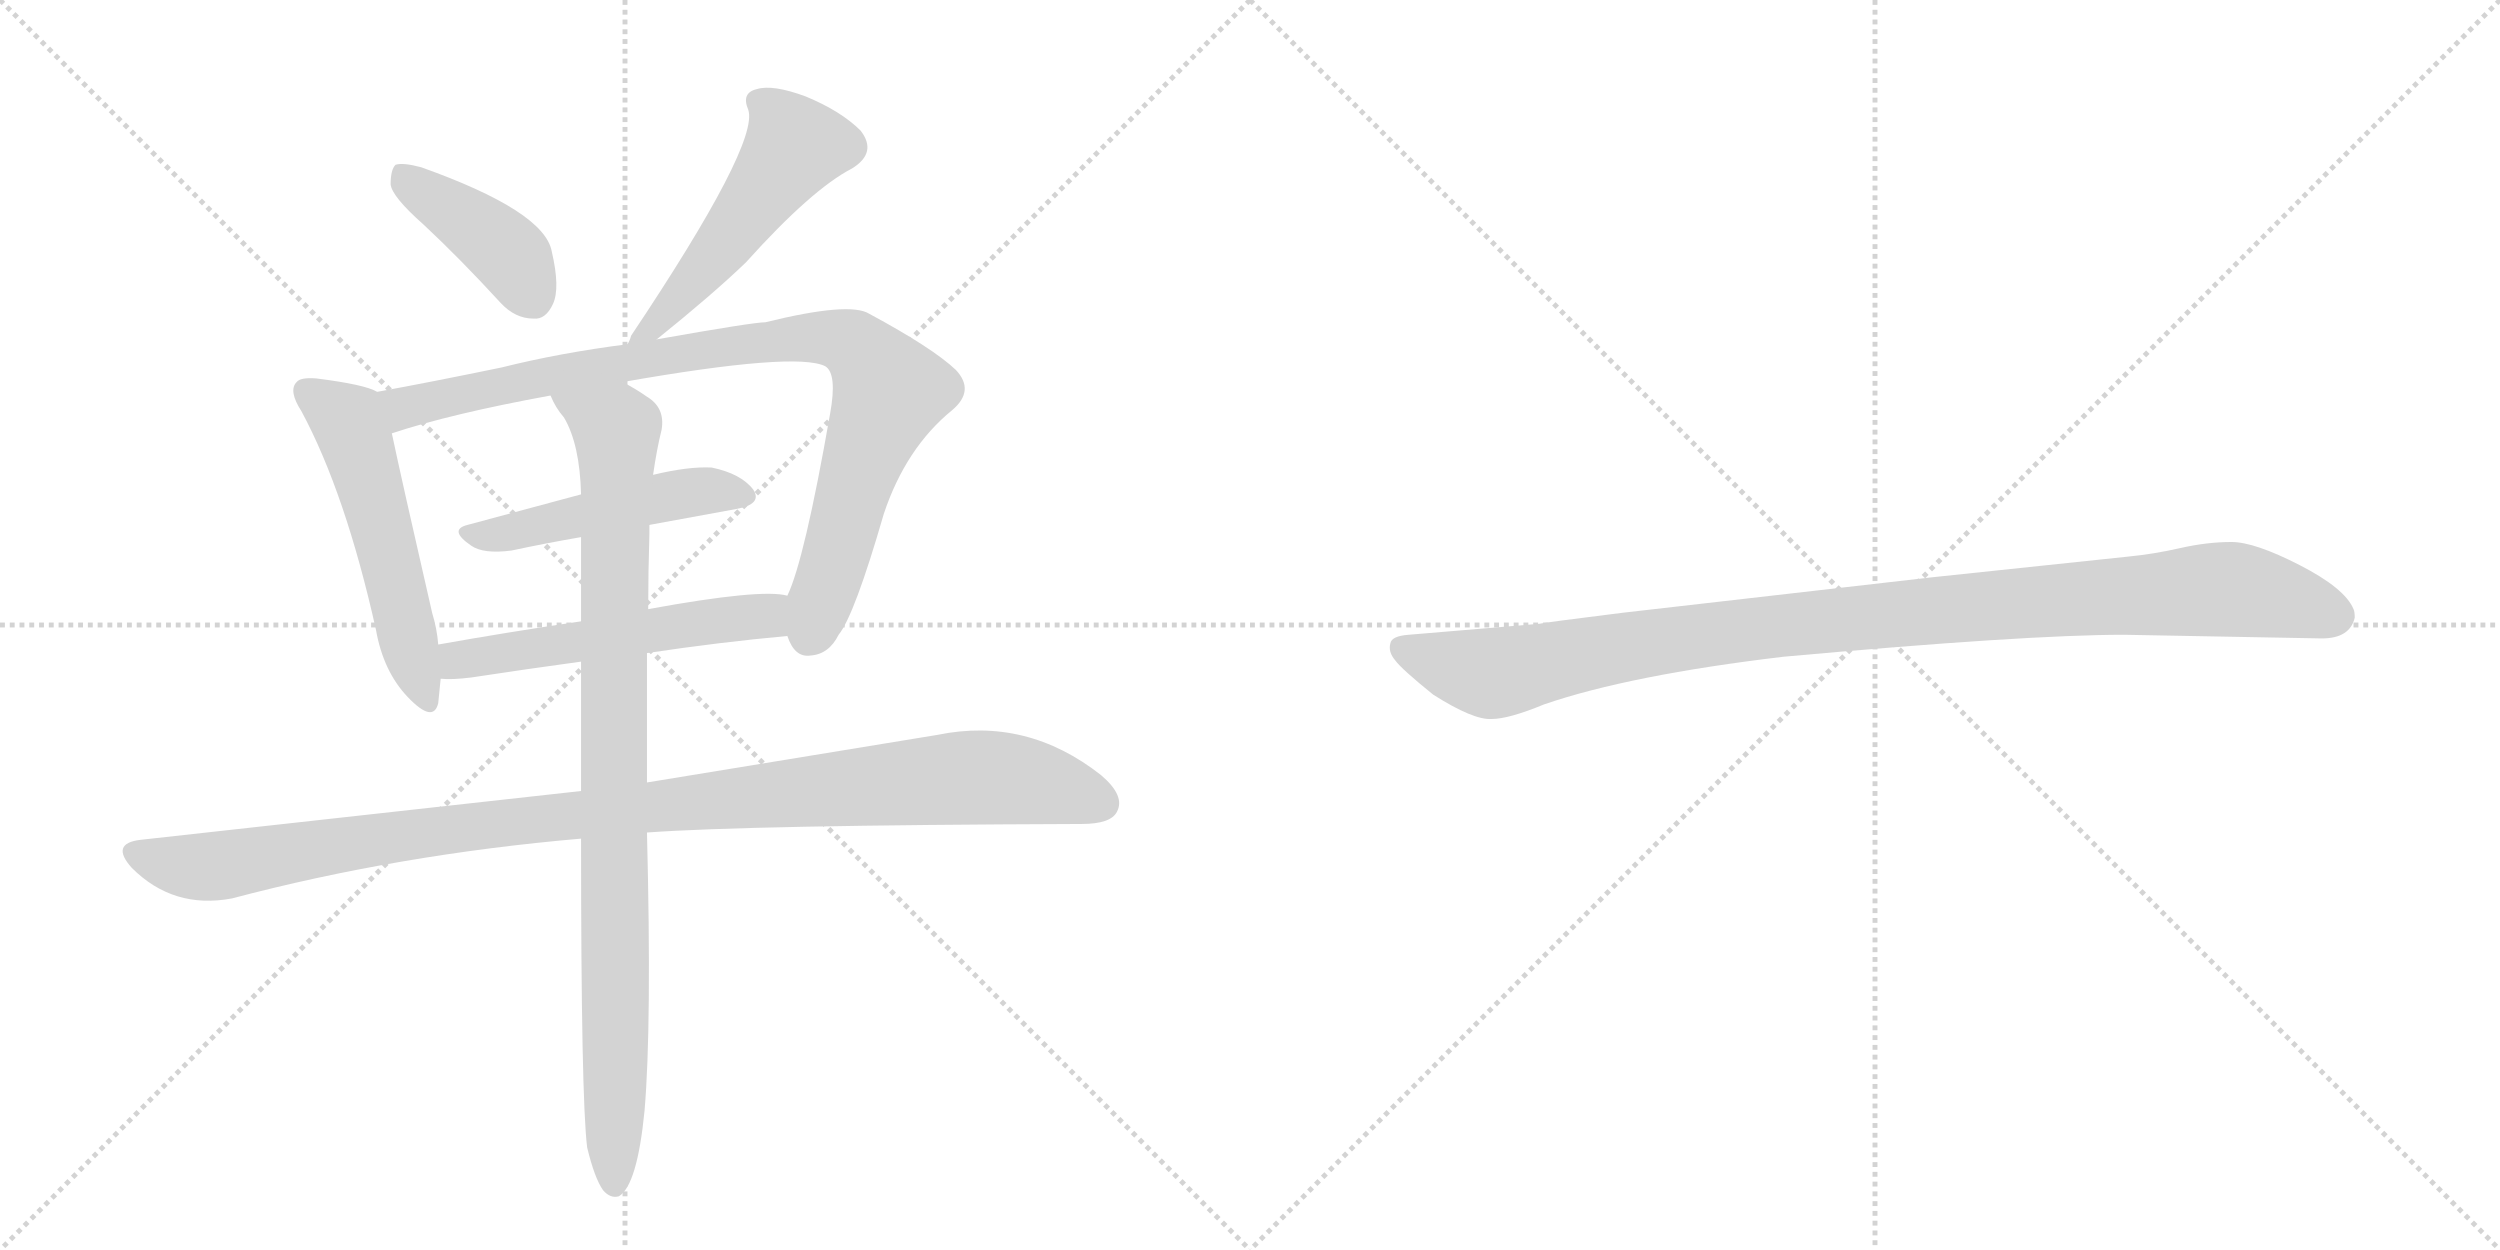 <svg version="1.1" viewBox="0 0 2048 1024" xmlns="http://www.w3.org/2000/svg">
  <g stroke="lightgray" stroke-dasharray="1,1" stroke-width="1" transform="scale(4, 4)">
    <line x1="0" y1="0" x2="256" y2="256"></line>
    <line x1="256" y1="0" x2="0" y2="256"></line>
    <line x1="128" y1="0" x2="128" y2="256"></line>
    <line x1="0" y1="128" x2="256" y2="128"></line>
    <line x1="256" y1="0" x2="512" y2="256"></line>
    <line x1="512" y1="0" x2="256" y2="256"></line>
    <line x1="384" y1="0" x2="384" y2="256"></line>
    <line x1="256" y1="128" x2="512" y2="128"></line>
  </g>
<g transform="scale(1, -1) translate(0, -850)">
   <style type="text/css">
    @keyframes keyframes0 {
      from {
       stroke: black;
       stroke-dashoffset: 408;
       stroke-width: 128;
       }
       57% {
       animation-timing-function: step-end;
       stroke: black;
       stroke-dashoffset: 0;
       stroke-width: 128;
       }
       to {
       stroke: black;
       stroke-width: 1024;
       }
       }
       #make-me-a-hanzi-animation-0 {
         animation: keyframes0 0.582s both;
         animation-delay: 0s;
         animation-timing-function: linear;
       }
    @keyframes keyframes1 {
      from {
       stroke: black;
       stroke-dashoffset: 515;
       stroke-width: 128;
       }
       63% {
       animation-timing-function: step-end;
       stroke: black;
       stroke-dashoffset: 0;
       stroke-width: 128;
       }
       to {
       stroke: black;
       stroke-width: 1024;
       }
       }
       #make-me-a-hanzi-animation-1 {
         animation: keyframes1 0.669s both;
         animation-delay: 0.582s;
         animation-timing-function: linear;
       }
    @keyframes keyframes2 {
      from {
       stroke: black;
       stroke-dashoffset: 533;
       stroke-width: 128;
       }
       63% {
       animation-timing-function: step-end;
       stroke: black;
       stroke-dashoffset: 0;
       stroke-width: 128;
       }
       to {
       stroke: black;
       stroke-width: 1024;
       }
       }
       #make-me-a-hanzi-animation-2 {
         animation: keyframes2 0.684s both;
         animation-delay: 1.251s;
         animation-timing-function: linear;
       }
    @keyframes keyframes3 {
      from {
       stroke: black;
       stroke-dashoffset: 906;
       stroke-width: 128;
       }
       75% {
       animation-timing-function: step-end;
       stroke: black;
       stroke-dashoffset: 0;
       stroke-width: 128;
       }
       to {
       stroke: black;
       stroke-width: 1024;
       }
       }
       #make-me-a-hanzi-animation-3 {
         animation: keyframes3 0.987s both;
         animation-delay: 1.935s;
         animation-timing-function: linear;
       }
    @keyframes keyframes4 {
      from {
       stroke: black;
       stroke-dashoffset: 484;
       stroke-width: 128;
       }
       61% {
       animation-timing-function: step-end;
       stroke: black;
       stroke-dashoffset: 0;
       stroke-width: 128;
       }
       to {
       stroke: black;
       stroke-width: 1024;
       }
       }
       #make-me-a-hanzi-animation-4 {
         animation: keyframes4 0.644s both;
         animation-delay: 2.922s;
         animation-timing-function: linear;
       }
    @keyframes keyframes5 {
      from {
       stroke: black;
       stroke-dashoffset: 540;
       stroke-width: 128;
       }
       64% {
       animation-timing-function: step-end;
       stroke: black;
       stroke-dashoffset: 0;
       stroke-width: 128;
       }
       to {
       stroke: black;
       stroke-width: 1024;
       }
       }
       #make-me-a-hanzi-animation-5 {
         animation: keyframes5 0.689s both;
         animation-delay: 3.566s;
         animation-timing-function: linear;
       }
    @keyframes keyframes6 {
      from {
       stroke: black;
       stroke-dashoffset: 1054;
       stroke-width: 128;
       }
       77% {
       animation-timing-function: step-end;
       stroke: black;
       stroke-dashoffset: 0;
       stroke-width: 128;
       }
       to {
       stroke: black;
       stroke-width: 1024;
       }
       }
       #make-me-a-hanzi-animation-6 {
         animation: keyframes6 1.108s both;
         animation-delay: 4.256s;
         animation-timing-function: linear;
       }
    @keyframes keyframes7 {
      from {
       stroke: black;
       stroke-dashoffset: 928;
       stroke-width: 128;
       }
       75% {
       animation-timing-function: step-end;
       stroke: black;
       stroke-dashoffset: 0;
       stroke-width: 128;
       }
       to {
       stroke: black;
       stroke-width: 1024;
       }
       }
       #make-me-a-hanzi-animation-7 {
         animation: keyframes7 1.005s both;
         animation-delay: 5.363s;
         animation-timing-function: linear;
       }
    @keyframes keyframes8 {
      from {
       stroke: black;
       stroke-dashoffset: 1030;
       stroke-width: 128;
       }
       77% {
       animation-timing-function: step-end;
       stroke: black;
       stroke-dashoffset: 0;
       stroke-width: 128;
       }
       to {
       stroke: black;
       stroke-width: 1024;
       }
       }
       #make-me-a-hanzi-animation-8 {
         animation: keyframes8 1.088s both;
         animation-delay: 6.368s;
         animation-timing-function: linear;
       }
</style>
<path d="M 347 666 Q 377 638 410 602 Q 422 589 437 589 Q 447 588 453 601 Q 459 614 452 644 Q 446 677 345 713 Q 330 717 324 715 Q 320 711 320 699 Q 321 689 347 666 Z" fill="lightgray"></path> 
<path d="M 538 572 Q 584 609 611 635 Q 665 695 698 712 Q 719 725 705 743 Q 689 759 660 771 Q 633 781 620 777 Q 607 774 613 760 Q 622 732 517 575 Q 516 571 514 568 C 502 543 515 553 538 572 Z" fill="lightgray"></path> 
<path d="M 309 529 Q 299 535 259 540 Q 246 541 243 537 Q 236 530 247 513 Q 283 446 308 334 Q 314 300 334 279 Q 355 257 359 274 Q 360 283 361 294 L 359 322 Q 358 335 354 348 Q 329 457 321 495 C 315 524 314 527 309 529 Z" fill="lightgray"></path> 
<path d="M 645 329 Q 651 311 664 313 Q 679 314 687 330 Q 700 346 724 429 Q 742 483 780 514 Q 799 530 783 547 Q 764 565 712 593 Q 696 603 627 586 Q 617 586 538 572 L 514 568 Q 459 561 411 549 Q 353 537 309 529 C 280 524 292 486 321 495 Q 369 511 451 526 L 510 537 Q 652 562 676 550 Q 686 544 680 511 Q 659 391 645 362 C 637 339 637 339 645 329 Z" fill="lightgray"></path> 
<path d="M 532 420 L 603 433 Q 625 437 617 449 Q 607 462 583 467 Q 564 468 535 461 L 476 445 L 383 420 Q 367 416 386 403 Q 396 396 419 399 Q 447 405 476 410 L 532 420 Z" fill="lightgray"></path> 
<path d="M 530 315 Q 590 324 645 329 C 675 332 675 358 645 362 Q 624 368 531 351 L 476 341 Q 415 332 359 322 C 329 317 331 295 361 294 Q 370 293 386 295 Q 432 302 476 308 L 530 315 Z" fill="lightgray"></path> 
<path d="M 530 168 Q 611 174 886 175 Q 910 175 915 185 Q 922 198 902 215 Q 841 263 768 248 L 530 209 L 476 202 L 115 162 Q 90 159 108 139 Q 142 105 190 114 Q 326 150 476 163 L 530 168 Z" fill="lightgray"></path> 
<path d="M 481 -90 Q 487 -115 494 -125 Q 500 -132 507 -130 Q 522 -121 528 -60 Q 534 10 530 168 L 530 209 L 530 315 L 531 351 Q 531 381 532 413 L 532 420 L 535 461 Q 538 482 542 498 Q 545 516 530 525 Q 520 532 510 537 C 484 552 435 552 451 526 Q 455 516 462 508 Q 475 486 476 445 L 476 410 L 476 341 L 476 308 L 476 202 L 476 163 Q 476 -50 481 -90 Z" fill="lightgray"></path> 
<path d="M 1740 330 L 1902 327 Q 1925 327 1929 344 Q 1929 349 1928 351 Q 1921 368 1884 387 Q 1847 406 1828 406 Q 1808 406 1786 401 Q 1764 396 1743 394 L 1582 377 L 1329 348 Q 1265 340 1261 339 L 1154 330 Q 1140 329 1139 323 Q 1137 316 1143 309 Q 1148 302 1174 281 Q 1207 260 1222 261 Q 1236 261 1265 273 Q 1335 297 1461 312 Q 1660 330 1740 330 Z" fill="lightgray"></path> 
      <clipPath id="make-me-a-hanzi-clip-0">
      <path d="M 347 666 Q 377 638 410 602 Q 422 589 437 589 Q 447 588 453 601 Q 459 614 452 644 Q 446 677 345 713 Q 330 717 324 715 Q 320 711 320 699 Q 321 689 347 666 Z" fill="lightgray"></path>
      </clipPath>
      <path clip-path="url(#make-me-a-hanzi-clip-0)" d="M 329 709 L 410 648 L 437 605 " fill="none" id="make-me-a-hanzi-animation-0" stroke-dasharray="280 560" stroke-linecap="round"></path>

      <clipPath id="make-me-a-hanzi-clip-1">
      <path d="M 538 572 Q 584 609 611 635 Q 665 695 698 712 Q 719 725 705 743 Q 689 759 660 771 Q 633 781 620 777 Q 607 774 613 760 Q 622 732 517 575 Q 516 571 514 568 C 502 543 515 553 538 572 Z" fill="lightgray"></path>
      </clipPath>
      <path clip-path="url(#make-me-a-hanzi-clip-1)" d="M 621 767 L 634 758 L 651 729 L 559 608 L 538 585 L 528 584 L 520 570 " fill="none" id="make-me-a-hanzi-animation-1" stroke-dasharray="387 774" stroke-linecap="round"></path>

      <clipPath id="make-me-a-hanzi-clip-2">
      <path d="M 309 529 Q 299 535 259 540 Q 246 541 243 537 Q 236 530 247 513 Q 283 446 308 334 Q 314 300 334 279 Q 355 257 359 274 Q 360 283 361 294 L 359 322 Q 358 335 354 348 Q 329 457 321 495 C 315 524 314 527 309 529 Z" fill="lightgray"></path>
      </clipPath>
      <path clip-path="url(#make-me-a-hanzi-clip-2)" d="M 250 530 L 287 502 L 347 279 " fill="none" id="make-me-a-hanzi-animation-2" stroke-dasharray="405 810" stroke-linecap="round"></path>

      <clipPath id="make-me-a-hanzi-clip-3">
      <path d="M 645 329 Q 651 311 664 313 Q 679 314 687 330 Q 700 346 724 429 Q 742 483 780 514 Q 799 530 783 547 Q 764 565 712 593 Q 696 603 627 586 Q 617 586 538 572 L 514 568 Q 459 561 411 549 Q 353 537 309 529 C 280 524 292 486 321 495 Q 369 511 451 526 L 510 537 Q 652 562 676 550 Q 686 544 680 511 Q 659 391 645 362 C 637 339 637 339 645 329 Z" fill="lightgray"></path>
      </clipPath>
      <path clip-path="url(#make-me-a-hanzi-clip-3)" d="M 316 525 L 333 516 L 478 548 L 544 556 L 552 562 L 641 573 L 699 568 L 729 529 L 705 471 L 663 331 " fill="none" id="make-me-a-hanzi-animation-3" stroke-dasharray="778 1556" stroke-linecap="round"></path>

      <clipPath id="make-me-a-hanzi-clip-4">
      <path d="M 532 420 L 603 433 Q 625 437 617 449 Q 607 462 583 467 Q 564 468 535 461 L 476 445 L 383 420 Q 367 416 386 403 Q 396 396 419 399 Q 447 405 476 410 L 532 420 Z" fill="lightgray"></path>
      </clipPath>
      <path clip-path="url(#make-me-a-hanzi-clip-4)" d="M 384 411 L 411 412 L 558 446 L 585 449 L 607 443 " fill="none" id="make-me-a-hanzi-animation-4" stroke-dasharray="356 712" stroke-linecap="round"></path>

      <clipPath id="make-me-a-hanzi-clip-5">
      <path d="M 530 315 Q 590 324 645 329 C 675 332 675 358 645 362 Q 624 368 531 351 L 476 341 Q 415 332 359 322 C 329 317 331 295 361 294 Q 370 293 386 295 Q 432 302 476 308 L 530 315 Z" fill="lightgray"></path>
      </clipPath>
      <path clip-path="url(#make-me-a-hanzi-clip-5)" d="M 367 301 L 376 309 L 411 316 L 628 346 L 641 357 " fill="none" id="make-me-a-hanzi-animation-5" stroke-dasharray="412 824" stroke-linecap="round"></path>

      <clipPath id="make-me-a-hanzi-clip-6">
      <path d="M 530 168 Q 611 174 886 175 Q 910 175 915 185 Q 922 198 902 215 Q 841 263 768 248 L 530 209 L 476 202 L 115 162 Q 90 159 108 139 Q 142 105 190 114 Q 326 150 476 163 L 530 168 Z" fill="lightgray"></path>
      </clipPath>
      <path clip-path="url(#make-me-a-hanzi-clip-6)" d="M 112 150 L 179 140 L 423 178 L 794 213 L 841 210 L 902 192 " fill="none" id="make-me-a-hanzi-animation-6" stroke-dasharray="926 1852" stroke-linecap="round"></path>

      <clipPath id="make-me-a-hanzi-clip-7">
      <path d="M 481 -90 Q 487 -115 494 -125 Q 500 -132 507 -130 Q 522 -121 528 -60 Q 534 10 530 168 L 530 209 L 530 315 L 531 351 Q 531 381 532 413 L 532 420 L 535 461 Q 538 482 542 498 Q 545 516 530 525 Q 520 532 510 537 C 484 552 435 552 451 526 Q 455 516 462 508 Q 475 486 476 445 L 476 410 L 476 341 L 476 308 L 476 202 L 476 163 Q 476 -50 481 -90 Z" fill="lightgray"></path>
      </clipPath>
      <path clip-path="url(#make-me-a-hanzi-clip-7)" d="M 459 524 L 505 498 L 503 -121 " fill="none" id="make-me-a-hanzi-animation-7" stroke-dasharray="800 1600" stroke-linecap="round"></path>

      <clipPath id="make-me-a-hanzi-clip-8">
      <path d="M 1740 330 L 1902 327 Q 1925 327 1929 344 Q 1929 349 1928 351 Q 1921 368 1884 387 Q 1847 406 1828 406 Q 1808 406 1786 401 Q 1764 396 1743 394 L 1582 377 L 1329 348 Q 1265 340 1261 339 L 1154 330 Q 1140 329 1139 323 Q 1137 316 1143 309 Q 1148 302 1174 281 Q 1207 260 1222 261 Q 1236 261 1265 273 Q 1335 297 1461 312 Q 1660 330 1740 330 Z" fill="lightgray"></path>
      </clipPath>
      <path clip-path="url(#make-me-a-hanzi-clip-8)" d="M 1149 318 L 1220 298 L 1435 335 L 1812 367 L 1861 362 L 1913 345 " fill="none" id="make-me-a-hanzi-animation-8" stroke-dasharray="902 1804" stroke-linecap="round"></path>

</g>
</svg>
